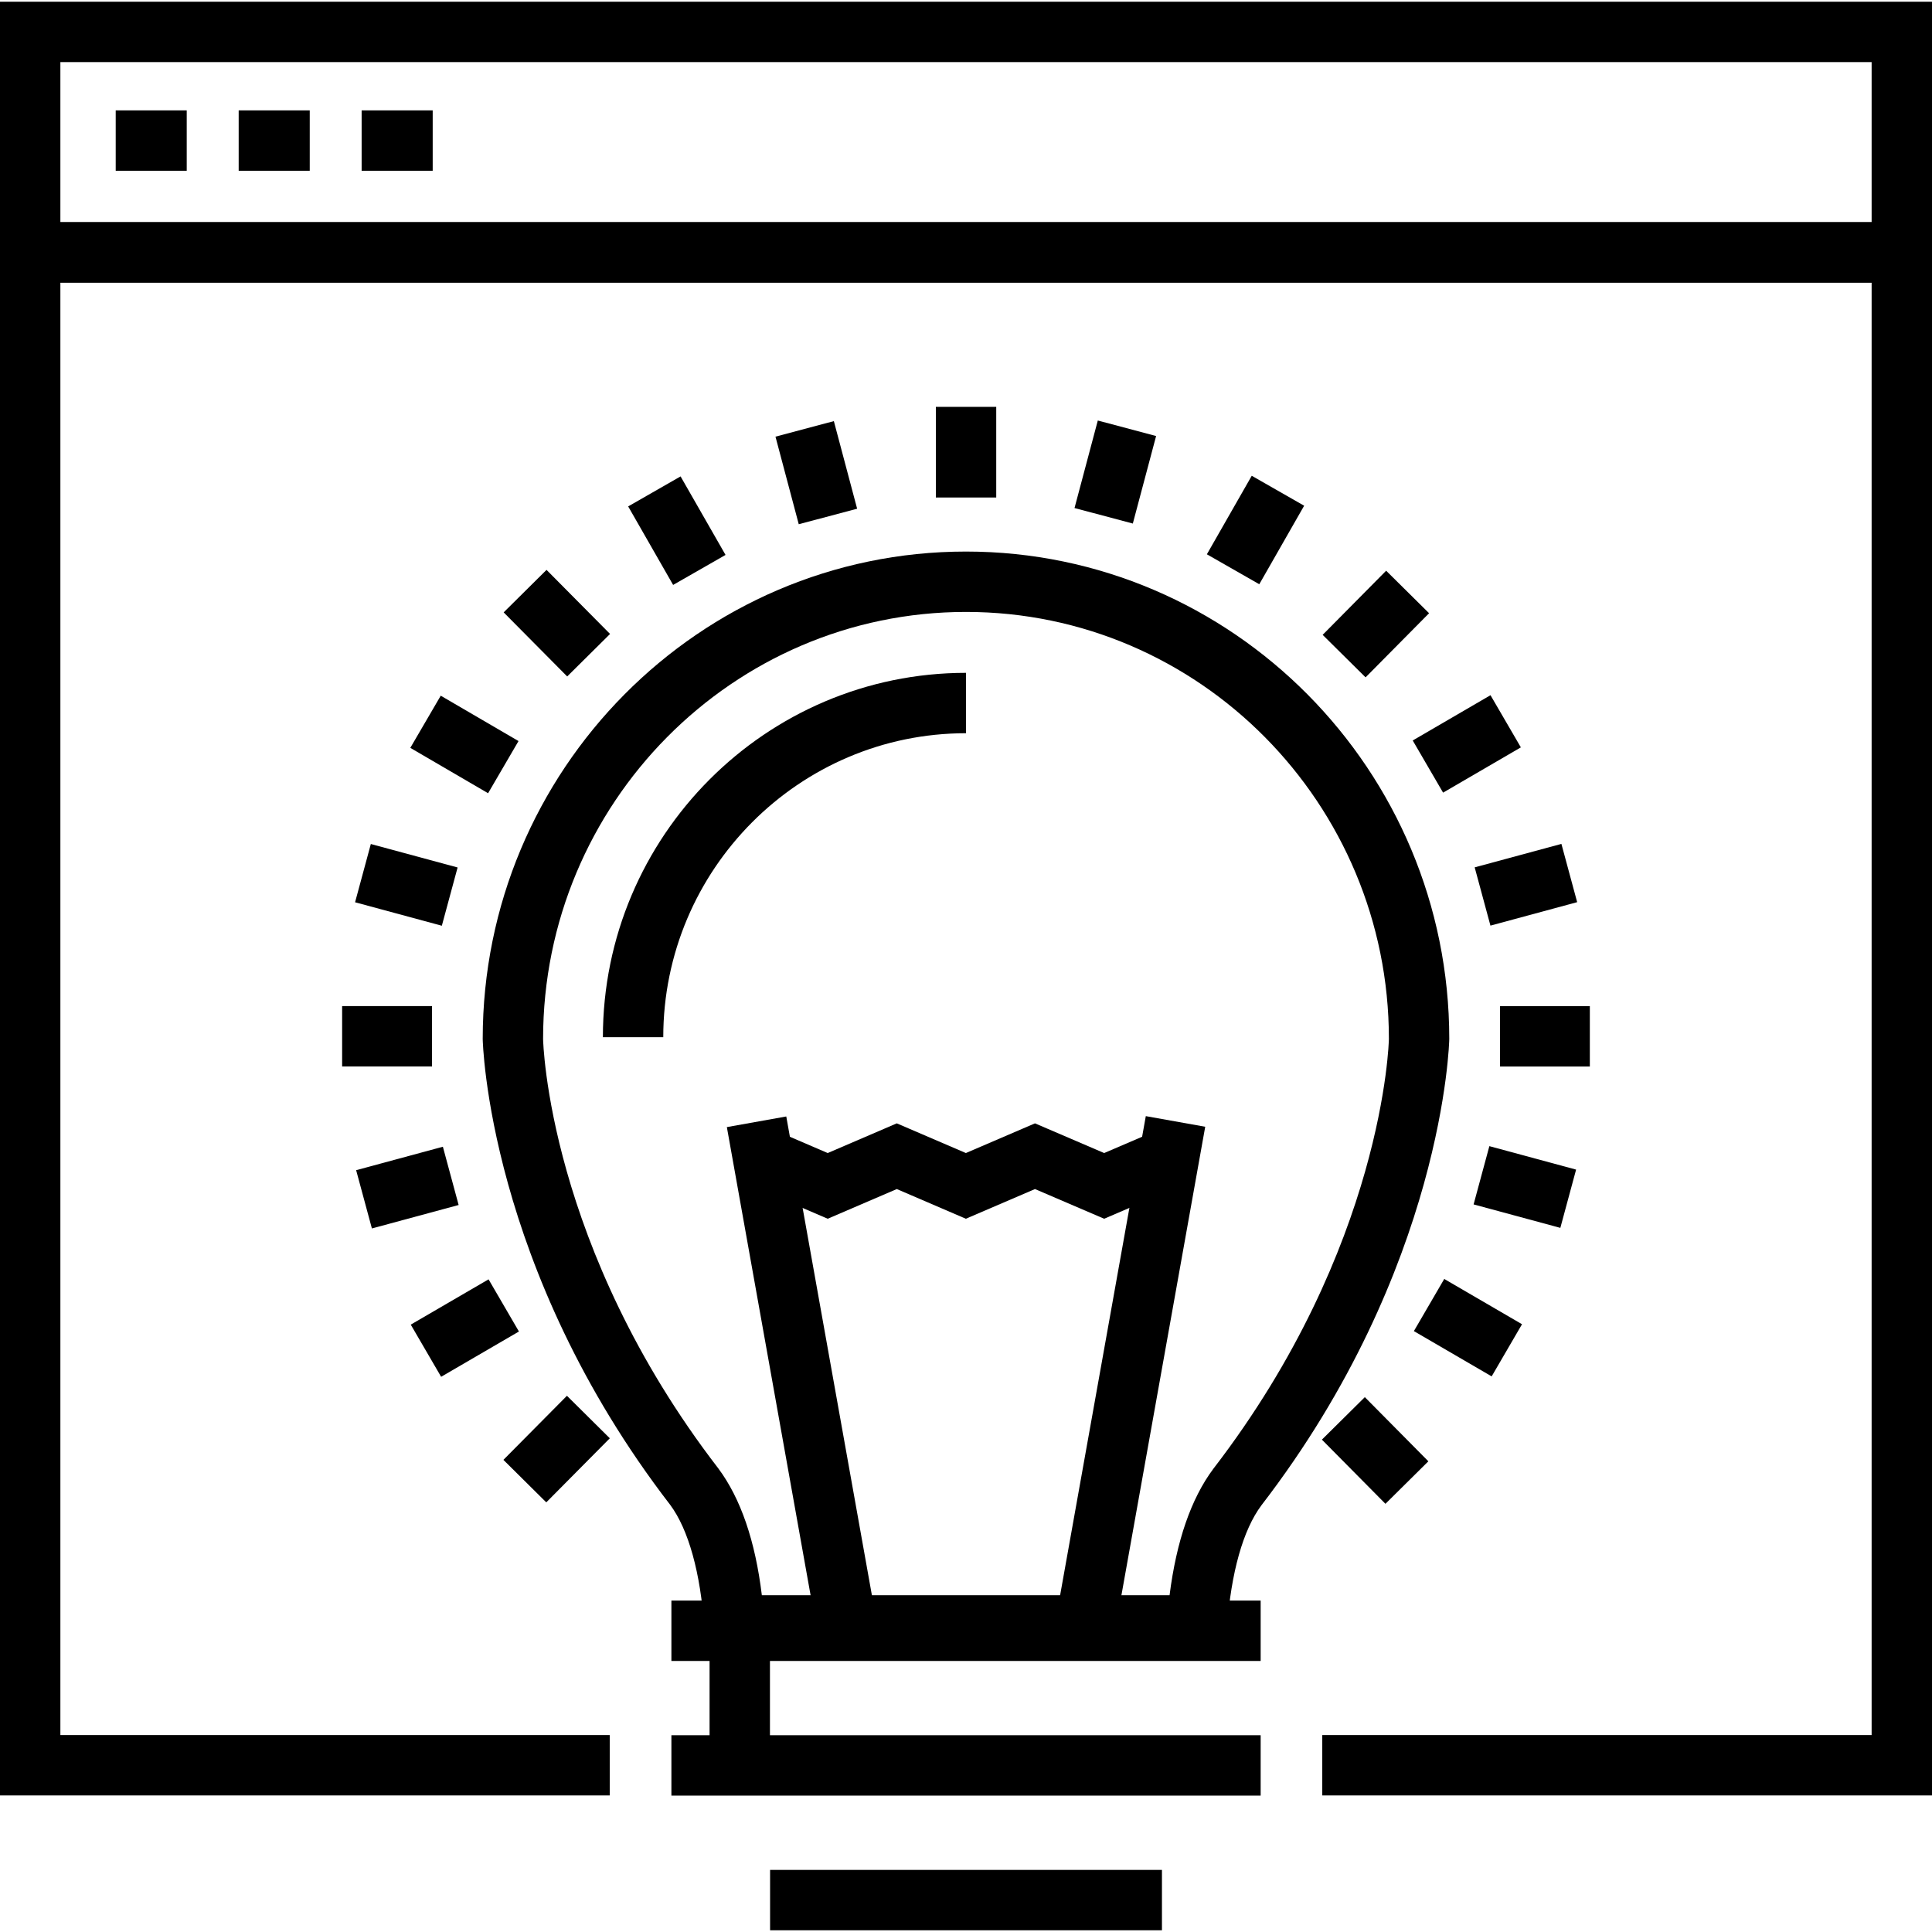 <?xml version="1.0" encoding="utf-8"?>
<!-- Generator: Adobe Illustrator 16.0.0, SVG Export Plug-In . SVG Version: 6.00 Build 0)  -->
<!DOCTYPE svg PUBLIC "-//W3C//DTD SVG 1.1//EN" "http://www.w3.org/Graphics/SVG/1.1/DTD/svg11.dtd">
<svg version="1.1" id="Layer_1" xmlns="http://www.w3.org/2000/svg" xmlns:xlink="http://www.w3.org/1999/xlink" x="0px" y="0px" viewBox="0 0 128 128" enable-background="new 0 0 128 128" xml:space="preserve">
<g>
	<g>
		<g>
			<polygon points="128,118.952 87.604,118.952 87.604,114.952 124,114.952 124,18.722 4,18.722 4,114.952 
				40.396,114.952 40.396,118.952 0,118.952 0,14.722 128,14.722 			"/>
		</g>
		<g>
			<path d="M128,18.721H0V0.114h128V18.721z M4,14.721h120V4.114H4V14.721z"/>
		</g>
		<g>
			<rect x="7.666" y="7.313" width="4.705" height="4"/>
		</g>
		<g>
			<rect x="15.813" y="7.313" width="4.708" height="4"/>
		</g>
		<g>
			<rect x="23.959" y="7.313" width="4.708" height="4"/>
		</g>
	</g>
	<g>
		<g>
			<path d="M81.155,109.686H46.783l-0.125-1.866c-0.243-3.605-1.043-6.488-2.254-8.117
				C32.319,84.012,31.981,68.978,31.981,68.83c0-17.804,14.363-32.288,32.018-32.288c17.655,0,32.019,14.484,32.019,32.288
				c0,0.147-0.339,15.169-12.444,30.898c-1.216,1.629-2.011,4.439-2.281,8.104L81.155,109.686z M50.474,105.686h27.013
				c0.456-3.592,1.428-6.403,2.898-8.373C91.701,82.608,92.018,68.964,92.018,68.83c0-15.598-12.569-28.288-28.019-28.288
				S35.981,53.232,35.981,68.83c0,0.134,0.316,13.79,11.611,28.458C49.077,99.284,50.039,102.098,50.474,105.686z"/>
		</g>
		<g>
			<path d="M43.943,68.716h-4C39.945,55.406,50.737,44.578,64,44.578v4C52.942,48.578,43.945,57.612,43.943,68.716z"
				/>
		</g>
		<g>
			<g>
				
					<rect x="36.141" y="88.958" transform="matrix(0.176 0.984 -0.984 0.176 133.266 22.75)" width="33.813" height="4"/>
			</g>
			<g>
				
					<rect x="72.956" y="74.051" transform="matrix(0.984 0.176 -0.176 0.984 17.157 -11.76)" width="4" height="33.815"/>
			</g>
		</g>
		<g>
			<polygon points="54.838,80.745 49.472,78.439 51.051,74.764 54.838,76.392 59.415,74.425 63.992,76.392 
				68.57,74.425 73.154,76.392 76.949,74.764 78.527,78.439 73.154,80.745 68.57,78.778 63.991,80.745 59.415,78.778 			"/>
		</g>
		<g>
			<g>
				<rect x="44.482" y="106.043" width="39.04" height="4"/>
			</g>
			<g>
				<rect x="44.482" y="114.963" width="39.04" height="4"/>
			</g>
			<g>
				<rect x="51.02" y="123.886" width="25.962" height="4"/>
			</g>
			<g>
				<rect x="47.011" y="108.449" width="4" height="6.779"/>
			</g>
		</g>
		<g>
			<g>
				<rect x="62.003" y="26.956" width="4" height="6.005"/>
			</g>
			<g>
				
					<rect x="51.074" y="29.277" transform="matrix(0.257 0.967 -0.967 0.257 70.43 -29.012)" width="6.001" height="4"/>
			</g>
			<g>
				
					<rect x="41.827" y="33.143" transform="matrix(0.497 0.868 -0.868 0.497 53.07 -21.215)" width="5.993" height="4"/>
			</g>
			<g>
				
					<rect x="33.89" y="39.294" transform="matrix(0.704 0.71 -0.71 0.704 40.249 -13.969)" width="5.979" height="4"/>
			</g>
			<g>
				
					<rect x="27.802" y="47.307" transform="matrix(0.864 0.504 -0.504 0.864 29.022 -8.794)" width="5.964" height="4"/>
			</g>
			<g>
				
					<rect x="23.974" y="56.641" transform="matrix(0.965 0.261 -0.261 0.965 16.217 -4.998)" width="5.957" height="4"/>
			</g>
			<g>
				<rect x="22.667" y="66.656" width="5.954" height="4"/>
			</g>
			<g>
				
					<rect x="24.952" y="75.695" transform="matrix(0.261 0.965 -0.965 0.261 95.875 32.139)" width="4" height="5.955"/>
			</g>
			<g>
				
					<rect x="28.783" y="85.024" transform="matrix(0.503 0.864 -0.864 0.503 91.351 17.124)" width="4" height="5.966"/>
			</g>
			<g>
				
					<rect x="34.877" y="93.032" transform="matrix(0.71 0.704 -0.704 0.71 78.293 1.868)" width="4" height="5.979"/>
			</g>
			<g>
				
					<rect x="88.132" y="94.023" transform="matrix(0.704 0.711 -0.711 0.704 95.229 -36.29)" width="5.979" height="4"/>
			</g>
			<g>
				
					<rect x="94.233" y="86.009" transform="matrix(0.864 0.503 -0.503 0.864 57.53 -36.977)" width="5.964" height="3.999"/>
			</g>
			<g>
				
					<rect x="98.072" y="76.676" transform="matrix(0.965 0.261 -0.261 0.965 24.047 -23.654)" width="5.955" height="4"/>
			</g>
			<g>
				<rect x="99.382" y="66.66" width="5.949" height="4"/>
			</g>
			<g>
				
					<rect x="99.049" y="55.667" transform="matrix(0.261 0.965 -0.965 0.261 131.314 -54.201)" width="4" height="5.954"/>
			</g>
			<g>
				
					<rect x="95.219" y="46.329" transform="matrix(0.503 0.864 -0.864 0.503 90.882 -59.514)" width="4" height="5.964"/>
			</g>
			<g>
				
					<rect x="89.124" y="38.307" transform="matrix(0.711 0.704 -0.704 0.711 55.437 -52.168)" width="4" height="5.976"/>
			</g>
			<g>
				
					<rect x="81.181" y="32.149" transform="matrix(0.868 0.496 -0.496 0.868 28.412 -36.65)" width="4" height="5.993"/>
			</g>
			<g>
				
					<rect x="71.93" y="28.277" transform="matrix(0.966 0.257 -0.257 0.966 10.515 -17.941)" width="3.999" height="6.002"/>
			</g>
		</g>
	</g>
</g>
</svg>

